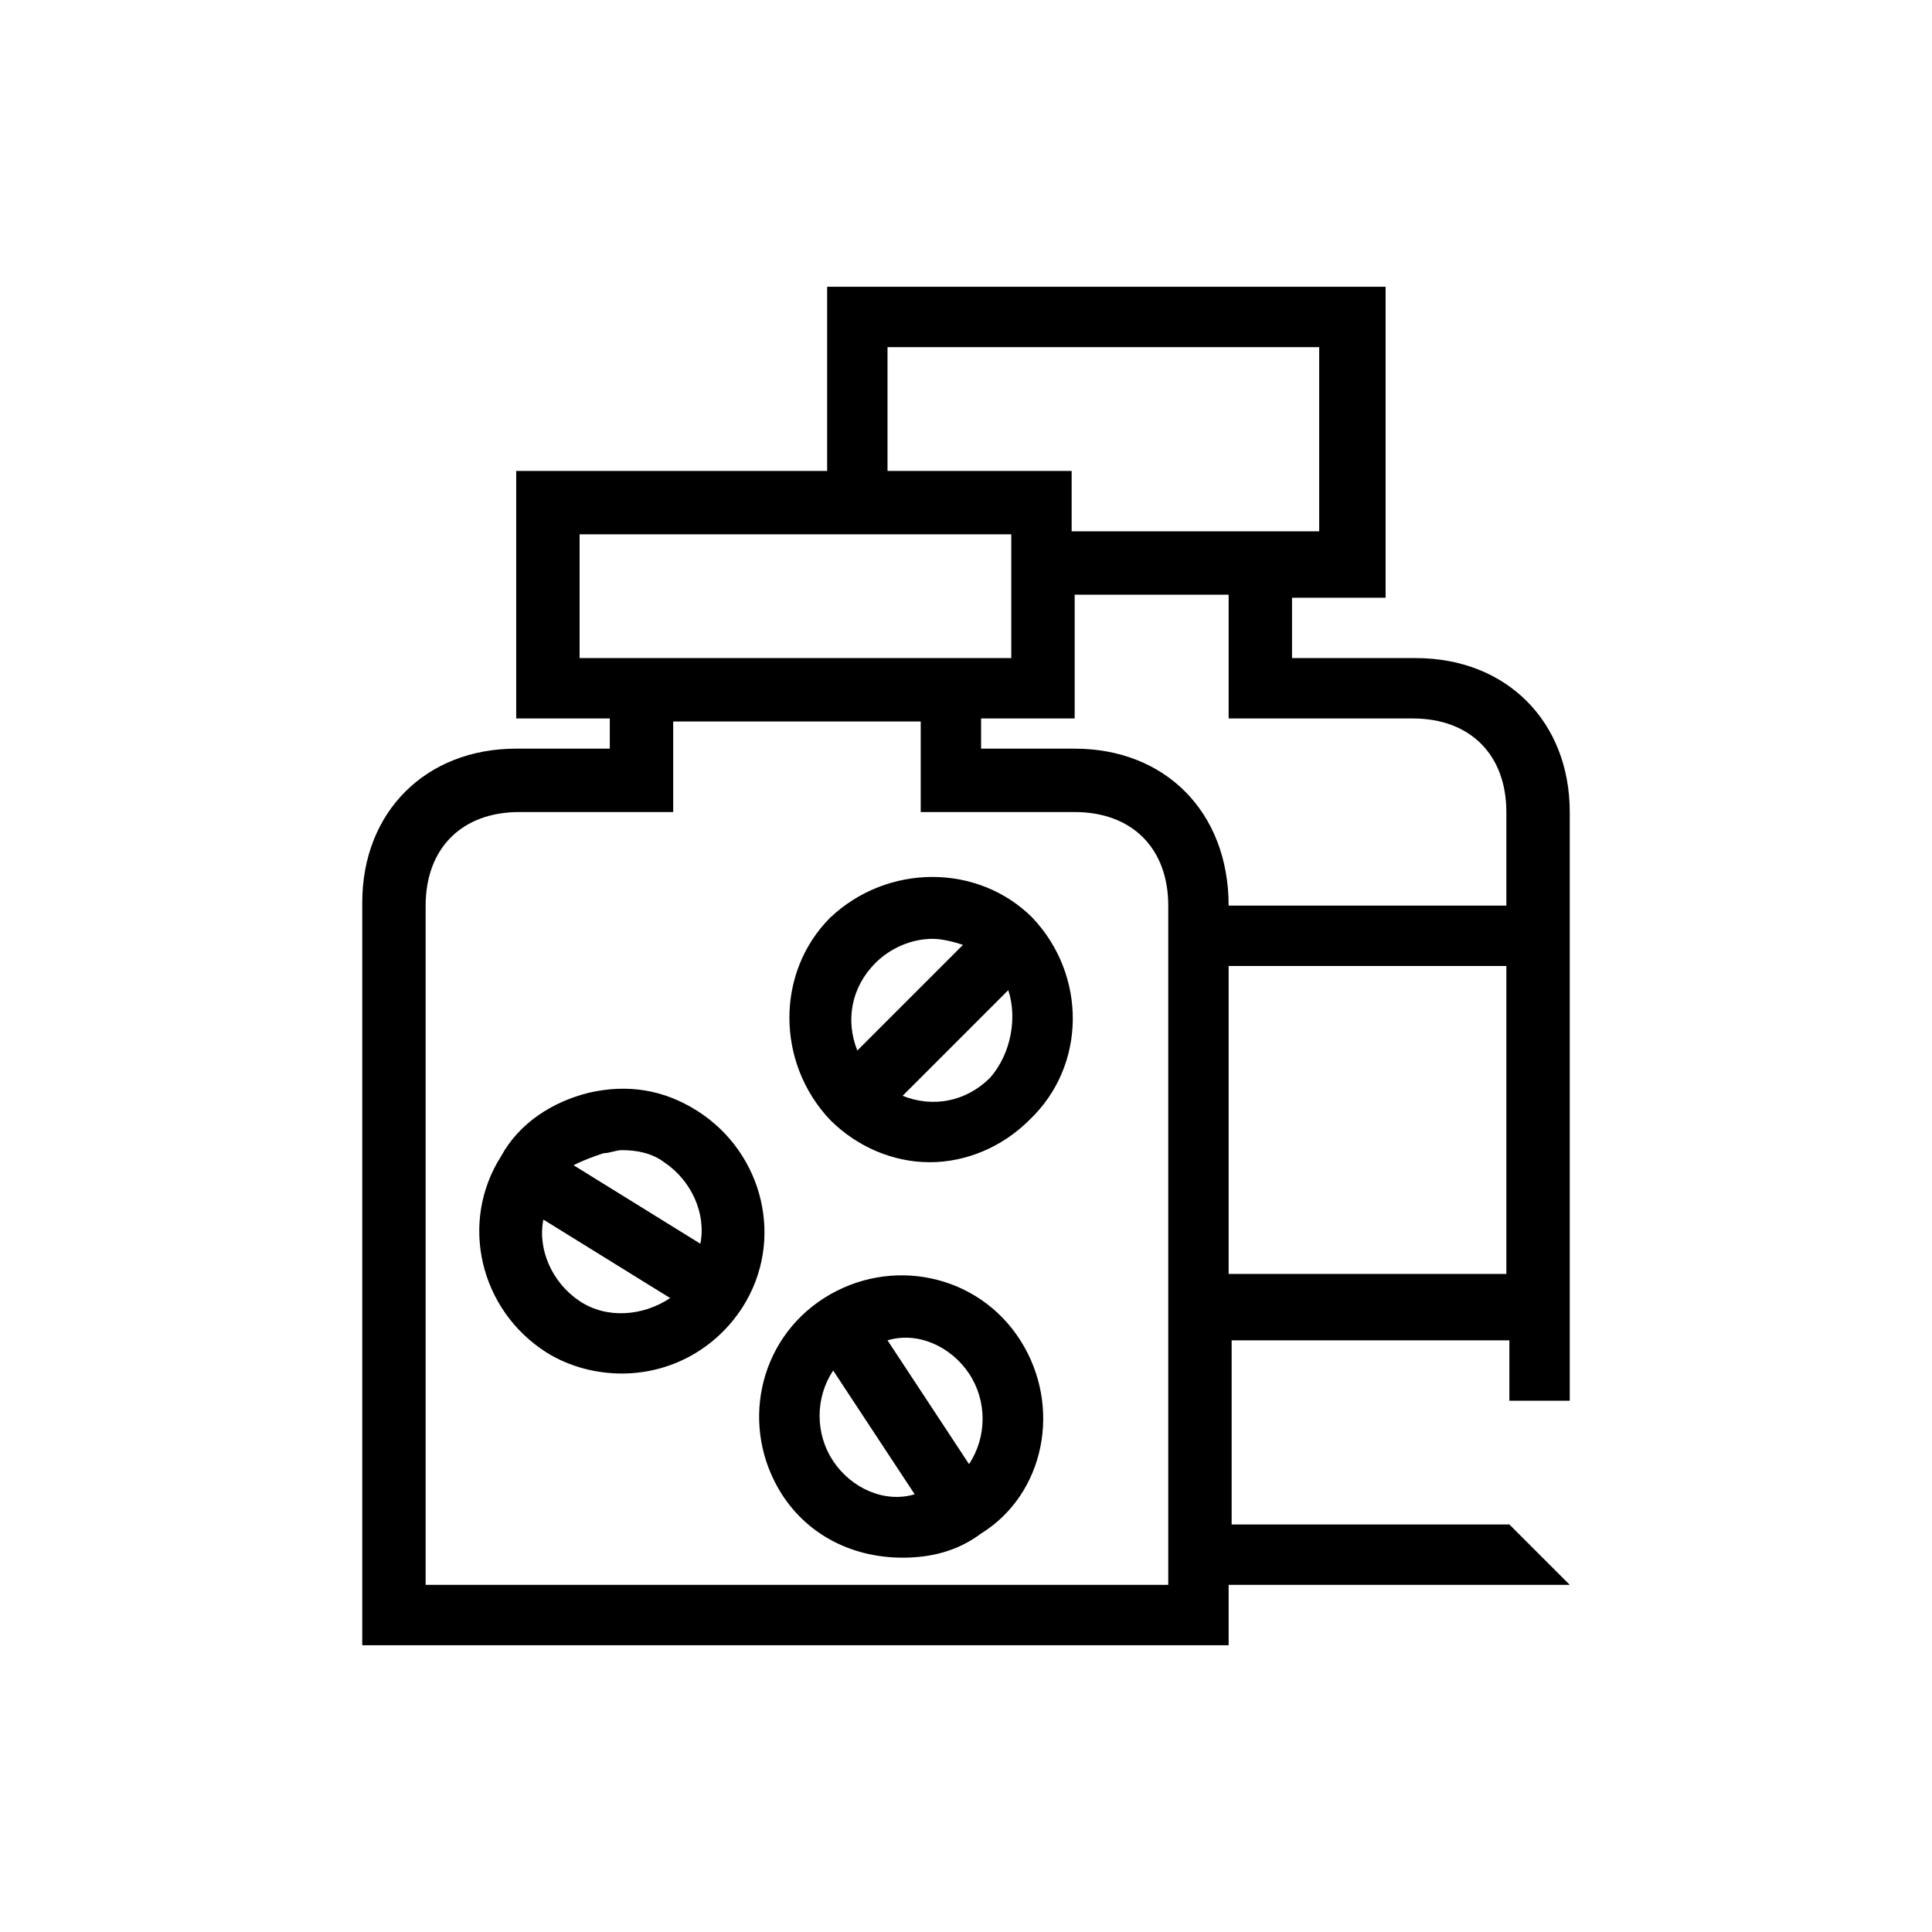 <?xml version="1.0" encoding="utf-8"?>
<!-- Generator: Adobe Illustrator 22.0.1, SVG Export Plug-In . SVG Version: 6.00 Build 0)  -->
<svg version="1.1" id="medicamentos" xmlns="http://www.w3.org/2000/svg" xmlns:xlink="http://www.w3.org/1999/xlink" x="0px" y="0px"
	 viewBox="0 0 64 64" style="enable-background:new 0 0 64 64;" xml:space="preserve">
<g>
	<path d="M34.2,30.4c-1.8-1.8-4.8-1.8-6.7,0c-1.8,1.8-1.8,4.8,0,6.7c0.9,0.9,2.1,1.4,3.3,1.4c1.2,0,2.4-0.5,3.3-1.4
		C36,35.3,36,32.3,34.2,30.4z M29,31.9c0.5-0.5,1.2-0.8,1.9-0.8c0.3,0,0.7,0.1,1,0.2l-3.5,3.5C28,33.8,28.2,32.7,29,31.9z
		 M32.8,35.7c-0.8,0.8-1.9,1-2.9,0.6l3.5-3.5C33.7,33.7,33.5,34.9,32.8,35.7z M33.8,44.4c-1.4-2.2-4.3-2.8-6.5-1.4h0
		c-2.2,1.4-2.8,4.3-1.4,6.5c0.9,1.4,2.4,2.1,4,2.1c0.9,0,1.8-0.2,2.6-0.8C34.6,49.5,35.2,46.6,33.8,44.4z M32.1,45.5
		c0.6,0.9,0.6,2.1,0,3l-2.7-4.1C30.4,44.1,31.5,44.6,32.1,45.5z M27.6,48.4c-0.6-0.9-0.6-2.1,0-3l2.7,4.1
		C29.3,49.8,28.2,49.3,27.6,48.4z M23.1,36.8c-1.1-0.7-2.3-0.9-3.6-0.6c-1.2,0.3-2.3,1-2.9,2.1c-1.4,2.2-0.7,5.1,1.5,6.5
		c0.8,0.5,1.7,0.7,2.5,0.7c1.6,0,3.1-0.8,4-2.2C26,41.1,25.3,38.2,23.1,36.8z M20,38.2c0.2,0,0.4-0.1,0.6-0.1c0.5,0,1,0.1,1.4,0.4
		c0.9,0.6,1.4,1.7,1.2,2.7l-4.2-2.6C19.4,38.4,19.7,38.3,20,38.2z M19.2,43.1c-0.9-0.6-1.4-1.7-1.2-2.7l4.2,2.6
		C21.3,43.6,20.1,43.7,19.2,43.1z M52,46.3V26.9c0-3-2.1-5.1-5.1-5.1h-4.1v-2h3.1V9.5H27.4v6.1H17.1v8.2h3.1v1h-3.1
		c-3,0-5.1,2.1-5.1,5.1v24.6h28.7v-2H52l-2-2h-2h-7.2v-6.1h9.2v2H52z M29.4,11.5h14.3v6.1h-8.2v-2h-6.1V11.5z M19.2,17.7h14.3v4.1
		H19.2V17.7z M38.7,52.5H14.1V30c0-1.9,1.2-3.1,3.1-3.1h5.1v-3h8.2v3h5.1c1.9,0,3.1,1.2,3.1,3.1V52.5z M35.6,24.8h-3.1v-1h3.1v-4.1
		h5.1v4.1h6.1c1.9,0,3.1,1.2,3.1,3.1V30h-9.2C40.7,26.9,38.6,24.8,35.6,24.8z M40.7,42.2V32h9.2v10.2H40.7z"/>
</g>
</svg>
